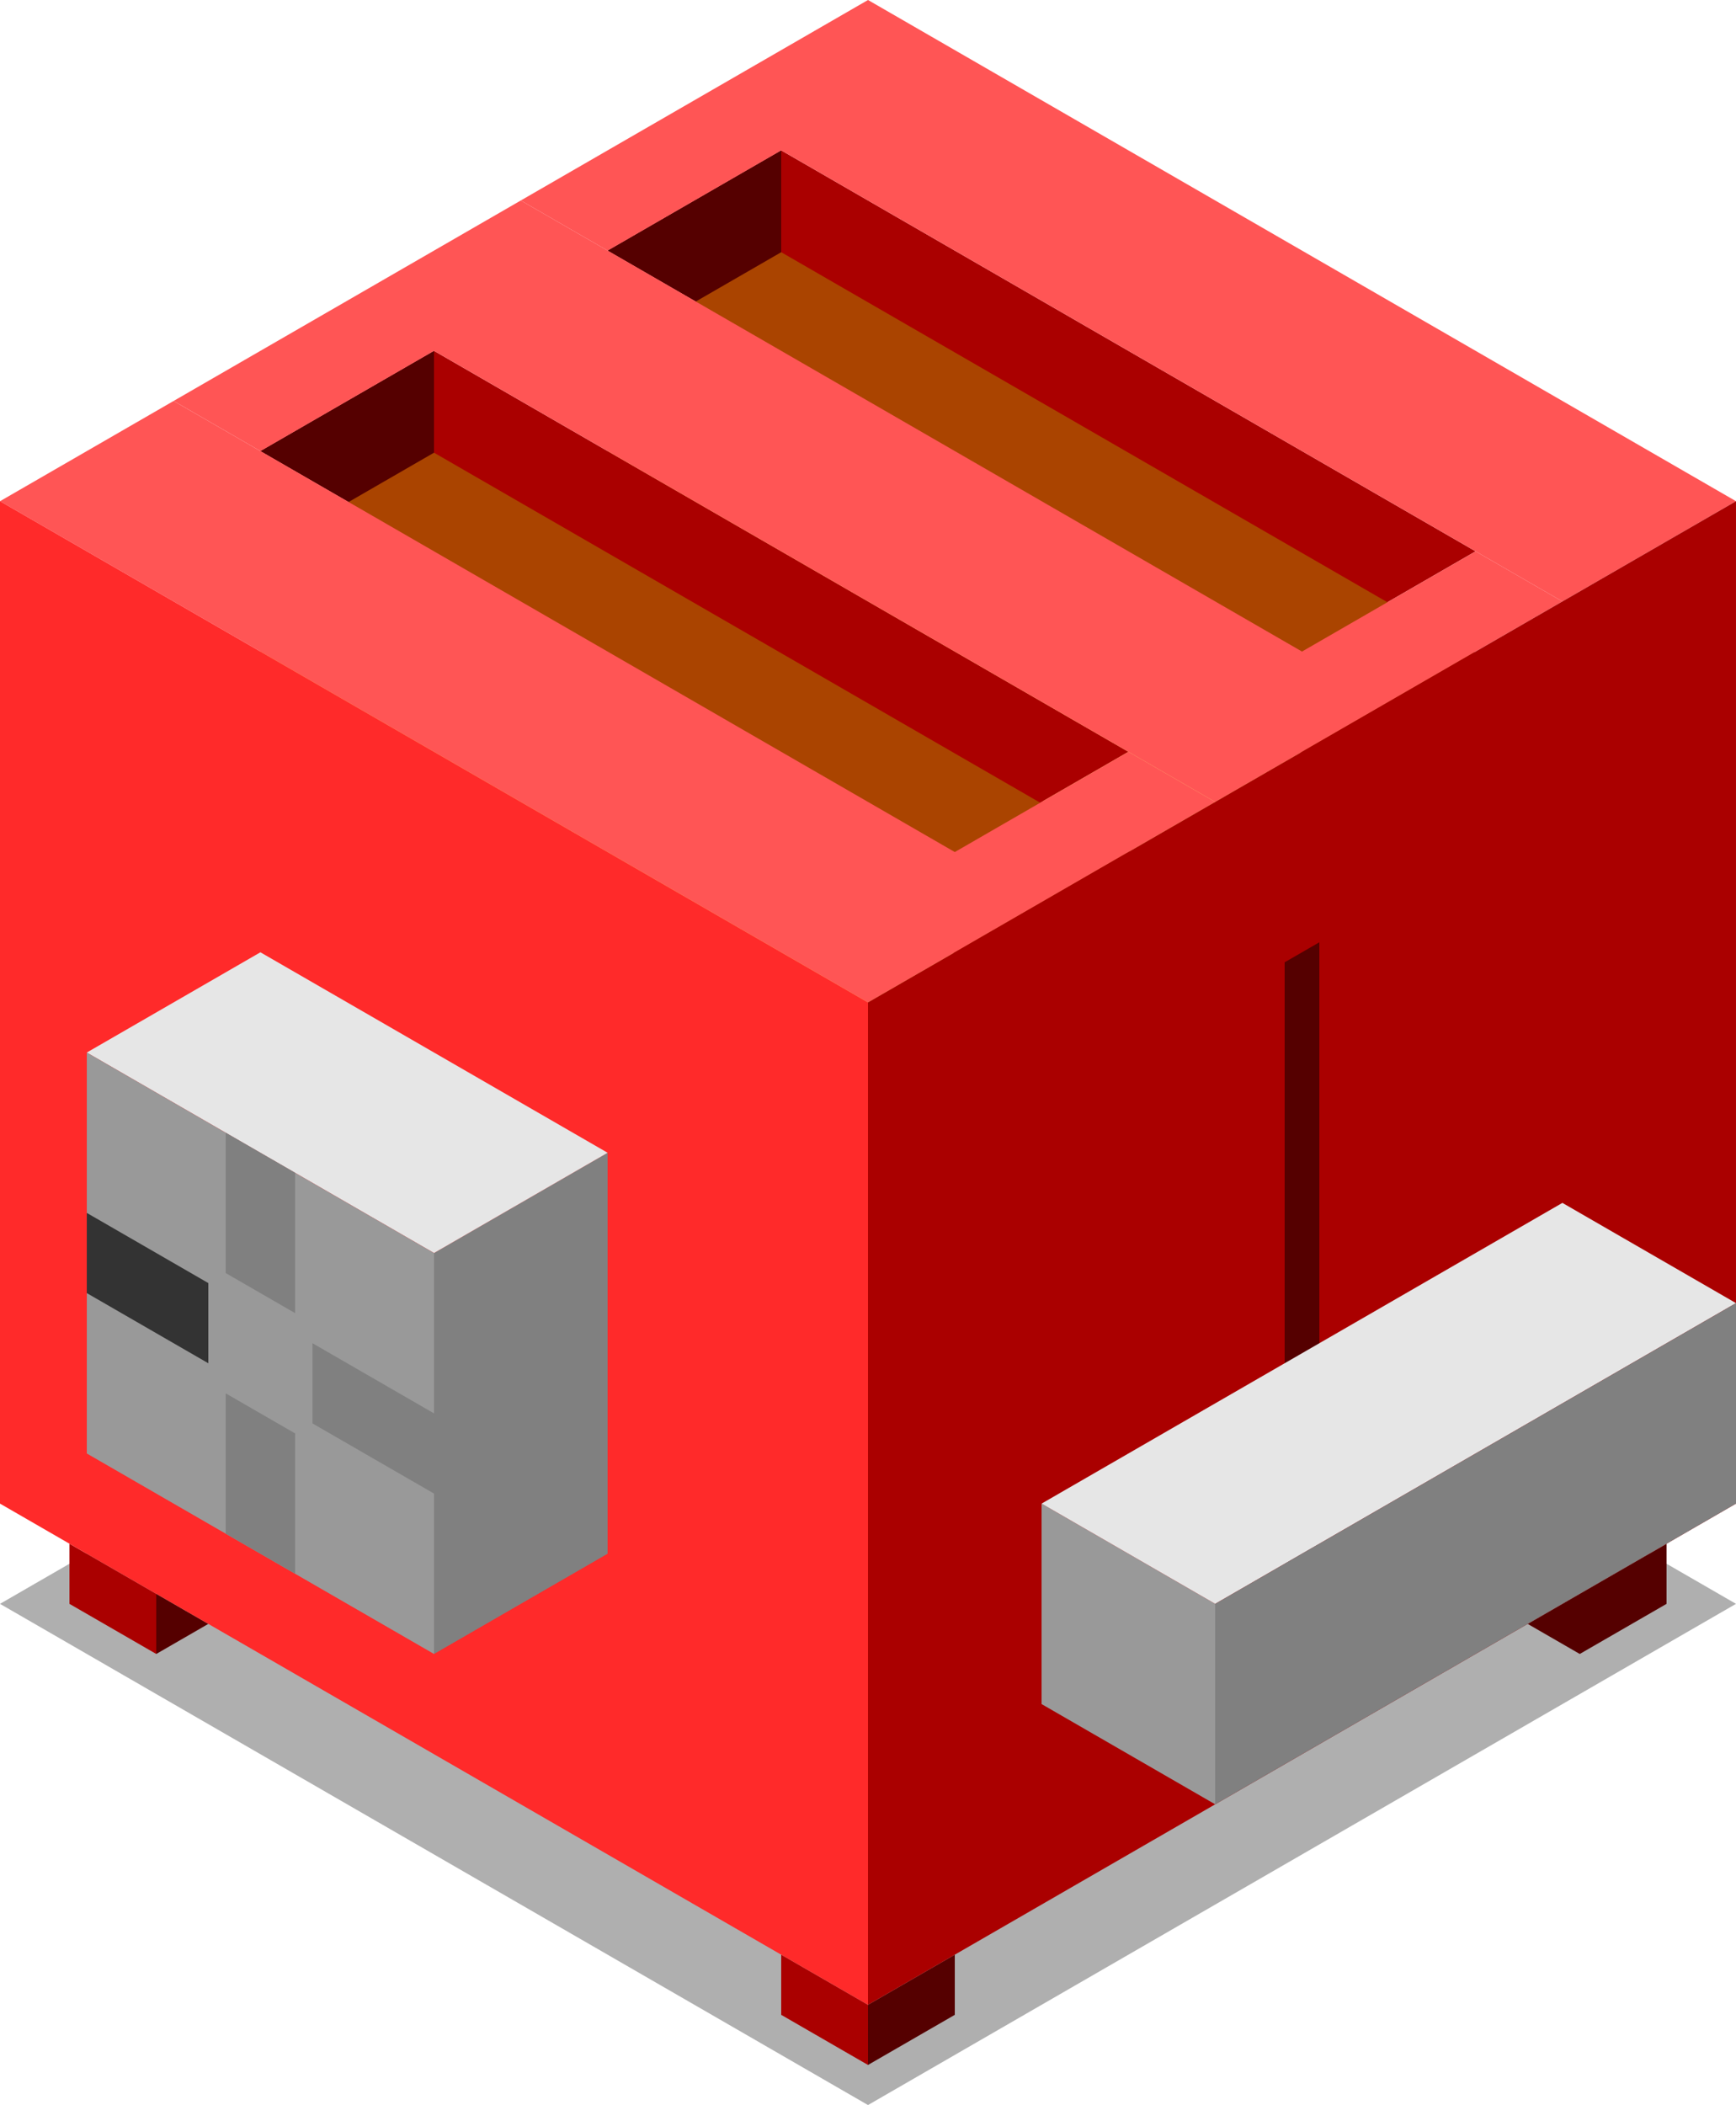 <?xml version="1.0" encoding="UTF-8" standalone="no"?>
<!-- Created with Inkscape (http://www.inkscape.org/) -->

<svg
   xmlns:dc="http://purl.org/dc/elements/1.1/"
   xmlns:cc="http://creativecommons.org/ns#"
   xmlns:rdf="http://www.w3.org/1999/02/22-rdf-syntax-ns#"
   xmlns:svg="http://www.w3.org/2000/svg"
   xmlns="http://www.w3.org/2000/svg"
   xmlns:sodipodi="http://sodipodi.sourceforge.net/DTD/sodipodi-0.dtd"
   xmlns:inkscape="http://www.inkscape.org/namespaces/inkscape"
   width="86.603mm"
   height="105mm"
   viewBox="0 0 306.859 372.047"
   id="svg2"
   version="1.1"
   inkscape:version="0.91 r13725"
   sodipodi:docname="ToasterEmpty.svg">
  <defs
     id="defs4" />
  <sodipodi:namedview
     id="base"
     pagecolor="#ffffff"
     bordercolor="#666666"
     borderopacity="1.0"
     inkscape:pageopacity="0.0"
     inkscape:pageshadow="2"
     inkscape:zoom="1.4"
     inkscape:cx="44.79758"
     inkscape:cy="124.86423"
     inkscape:document-units="px"
     inkscape:current-layer="layer4"
     showgrid="true"
     inkscape:window-width="1280"
     inkscape:window-height="961"
     inkscape:window-x="-8"
     inkscape:window-y="-8"
     inkscape:window-maximized="1"
     fit-margin-top="0"
     fit-margin-left="0"
     fit-margin-right="0"
     fit-margin-bottom="0">
    <inkscape:grid
       type="axonomgrid"
       id="grid4136"
       units="mm"
       empspacing="5"
       originx="-138.087"
       originy="-522.638" />
  </sodipodi:namedview>
  <g
     inkscape:groupmode="layer"
     id="layer12"
     inkscape:label="Shadow"
     style="display:inline"
     transform="translate(-138.087,-157.677)">
    <path
       style="fill:#000000;fill-opacity:0.314;fill-rule:evenodd;stroke:none;stroke-width:1px;stroke-linecap:butt;stroke-linejoin:miter;stroke-opacity:1"
       d="M 291.516,529.724 444.946,441.142 291.516,352.559 138.087,441.142 Z"
       id="path4489"
       inkscape:connector-curvature="0" />
    <path
       style="fill:#aa0000;fill-opacity:1;fill-rule:evenodd;stroke:none;stroke-width:1px;stroke-linecap:butt;stroke-linejoin:miter;stroke-opacity:1"
       d="m 150.361,430.512 0,10.63 15.343,8.858 0,-10.63 z"
       id="path4493"
       inkscape:connector-curvature="0" />
    <path
       style="fill:#550000;fill-opacity:1;fill-rule:evenodd;stroke:none;stroke-width:1px;stroke-linecap:butt;stroke-linejoin:miter;stroke-opacity:1"
       d="m 165.704,450 9.206,-5.315 -9.206,-5.315 z"
       id="path4495"
       inkscape:connector-curvature="0" />
    <path
       style="fill:#550000;fill-opacity:1;fill-rule:evenodd;stroke:none;stroke-width:1px;stroke-linecap:butt;stroke-linejoin:miter;stroke-opacity:1"
       d="m 291.516,512.008 0,10.63 15.343,-8.858 0,-10.63 z"
       id="path4497"
       inkscape:connector-curvature="0" />
    <path
       style="fill:#aa0000;fill-opacity:1;fill-rule:evenodd;stroke:none;stroke-width:1px;stroke-linecap:butt;stroke-linejoin:miter;stroke-opacity:1"
       d="m 276.173,503.15 0,10.63 15.343,8.858 0,-10.63 z"
       id="path4499"
       inkscape:connector-curvature="0" />
    <path
       style="fill:#550000;fill-opacity:1;fill-rule:evenodd;stroke:none;stroke-width:1px;stroke-linecap:butt;stroke-linejoin:miter;stroke-opacity:1"
       d="m 432.672,441.142 0,-10.63 -15.343,8.858 0,10.63 z"
       id="path4501"
       inkscape:connector-curvature="0" />
    <path
       style="fill:#550000;fill-opacity:1;fill-rule:evenodd;stroke:none;stroke-width:1px;stroke-linecap:butt;stroke-linejoin:miter;stroke-opacity:1"
       d="m 417.329,450 -9.206,-5.315 9.206,-5.315 z"
       id="path4503"
       inkscape:connector-curvature="0" />
  </g>
  <g
     inkscape:groupmode="layer"
     id="layer9"
     inkscape:label="Top3"
     style="display:inline"
     transform="translate(-138.087,-157.677)">
    <path
       style="fill:#aa0000;fill-opacity:1;fill-rule:evenodd;stroke:none;stroke-width:1px;stroke-linecap:butt;stroke-linejoin:miter;stroke-opacity:1"
       d="m 245.488,201.969 30.686,-17.717 122.744,70.866 -30.686,17.717 z"
       id="path4208"
       inkscape:connector-curvature="0" />
    <path
       style="fill:#550000;fill-opacity:1;fill-rule:evenodd;stroke:none;stroke-width:1px;stroke-linecap:butt;stroke-linejoin:miter;stroke-opacity:1"
       d="m 276.173,184.252 0,35.433 -30.686,-17.717 z"
       id="path4210"
       inkscape:connector-curvature="0" />
    <path
       style="fill:#ff5555;fill-opacity:1;fill-rule:evenodd;stroke:none;stroke-width:1px;stroke-linecap:butt;stroke-linejoin:miter;stroke-opacity:1"
       d="m 230.145,193.11 61.372,-35.433 153.43,88.583 -30.686,17.717 -138.087,-79.724 -30.686,17.717 z"
       id="path4337"
       inkscape:connector-curvature="0" />
  </g>
  <g
     inkscape:groupmode="layer"
     id="layer11"
     inkscape:label="Toast2"
     style="display:inline"
     transform="translate(-138.087,-157.677)">
    <path
       style="fill:#aa4400;fill-opacity:1;fill-rule:evenodd;stroke:none;stroke-width:1px;stroke-linecap:butt;stroke-linejoin:miter;stroke-opacity:1"
       d="m 245.488,219.969 30.686,-17.717 122.744,70.866 -30.686,17.717 z"
       id="path4354"
       inkscape:connector-curvature="0" />
    <path
       style="fill:#803300;fill-opacity:1;fill-rule:evenodd;stroke:none;stroke-width:1px;stroke-linecap:butt;stroke-linejoin:miter;stroke-opacity:1"
       d="m 368.231,290.835 0,35.433 30.686,-17.717 0,-35.433 z"
       id="path4356"
       inkscape:connector-curvature="0" />
    <path
       style="fill:#ffe680;fill-opacity:1;fill-rule:evenodd;stroke:none;stroke-width:1px;stroke-linecap:butt;stroke-linejoin:miter;stroke-opacity:1"
       d="m 352.888,441.425 0,-124.016 15.343,8.858 0,-35.433 -122.744,-70.866 0,35.433 15.343,8.858 0,124.016 z"
       id="path4358"
       inkscape:connector-curvature="0" />
    <path
       style="fill:#803300;fill-opacity:1;fill-rule:evenodd;stroke:none;stroke-width:1px;stroke-linecap:butt;stroke-linejoin:miter;stroke-opacity:1"
       d="m 383.574,317.409 0,106.299 -30.686,17.717 0,-124.016 15.343,8.858 z"
       id="path4360"
       inkscape:connector-curvature="0" />
    <path
       style="fill:#ff9955;fill-opacity:1;fill-rule:evenodd;stroke:#c87137;stroke-width:1px;stroke-linecap:butt;stroke-linejoin:miter;stroke-opacity:1"
       d="m 276.173,273.118 0,35.433 30.686,17.717 0,-35.433 z"
       id="path4362"
       inkscape:connector-curvature="0" />
    <path
       style="fill:#ff9955;fill-opacity:1;fill-rule:evenodd;stroke:#c87137;stroke-width:1px;stroke-linecap:butt;stroke-linejoin:miter;stroke-opacity:1"
       d="m 322.202,299.693 0,17.717 15.343,8.858 0,-17.717 -15.343,-8.858 z"
       id="path4364"
       inkscape:connector-curvature="0" />
    <path
       style="fill:#ff9955;fill-opacity:1;fill-rule:evenodd;stroke:#c87137;stroke-width:1px;stroke-linecap:butt;stroke-linejoin:miter;stroke-opacity:1"
       d="m 306.859,343.984 30.686,17.717 0,35.433 -30.686,-17.717 z"
       id="path4366"
       inkscape:connector-curvature="0" />
    <path
       style="fill:#ff9955;fill-opacity:1;fill-rule:evenodd;stroke:#c87137;stroke-width:1px;stroke-linecap:butt;stroke-linejoin:miter;stroke-opacity:1"
       d="m 276.173,343.984 0,17.717 15.343,8.858 0,-17.717 z"
       id="path4368"
       inkscape:connector-curvature="0" />
  </g>
  <g
     inkscape:groupmode="layer"
     id="layer8"
     inkscape:label="Top2"
     style="display:inline"
     transform="translate(-138.087,-157.677)">
    <path
       style="fill:#aa0000;fill-opacity:1;fill-rule:evenodd;stroke:none;stroke-width:1px;stroke-linecap:butt;stroke-linejoin:miter;stroke-opacity:1"
       d="m 184.116,237.402 30.686,-17.717 122.744,70.866 -30.686,17.717 z"
       id="path4201"
       inkscape:connector-curvature="0" />
    <path
       style="fill:#550000;fill-opacity:1;fill-rule:evenodd;stroke:none;stroke-width:1px;stroke-linecap:butt;stroke-linejoin:miter;stroke-opacity:1"
       d="m 214.802,219.685 0,35.433 -30.686,-17.717 z"
       id="path4203"
       inkscape:connector-curvature="0" />
    <path
       inkscape:connector-curvature="0"
       style="display:inline;fill:#ff5555;fill-opacity:1;fill-rule:evenodd;stroke:none;stroke-width:1px;stroke-linecap:butt;stroke-linejoin:miter;stroke-opacity:1"
       d="m 230.145,193.109 -61.371,35.434 15.342,8.859 30.686,-17.717 138.088,79.725 30.686,-17.717 30.686,-17.717 -15.342,-8.859 -30.688,17.717 -138.086,-79.725 z"
       id="path4334" />
  </g>
  <g
     inkscape:groupmode="layer"
     id="layer10"
     inkscape:label="Toast1"
     style="display:inline"
     transform="translate(-138.087,-157.677)">
    <path
       style="fill:#aa4400;fill-opacity:1;fill-rule:evenodd;stroke:none;stroke-width:1px;stroke-linecap:butt;stroke-linejoin:miter;stroke-opacity:1"
       d="M 214.802,237.685 337.545,308.551 306.859,326.268 184.116,255.402 Z"
       id="path4221"
       inkscape:connector-curvature="0" />
    <path
       style="fill:#803300;fill-opacity:1;fill-rule:evenodd;stroke:none;stroke-width:1px;stroke-linecap:butt;stroke-linejoin:miter;stroke-opacity:1"
       d="m 306.859,326.268 0,35.433 30.686,-17.717 0,-35.433 z"
       id="path4223"
       inkscape:connector-curvature="0" />
    <path
       style="fill:#ffe680;fill-opacity:1;fill-rule:evenodd;stroke:none;stroke-width:1px;stroke-linecap:butt;stroke-linejoin:miter;stroke-opacity:1"
       d="m 184.116,255.402 0,35.433 15.343,8.858 0,124.016 92.058,53.15 0,-124.016 15.343,8.858 0,-35.433 z"
       id="path4227"
       inkscape:connector-curvature="0" />
    <path
       style="fill:#803300;fill-opacity:1;fill-rule:evenodd;stroke:none;stroke-width:1px;stroke-linecap:butt;stroke-linejoin:miter;stroke-opacity:1"
       d="m 291.516,476.858 30.686,-17.717 0,-106.299 -15.343,8.858 -15.343,-8.858 z"
       id="path4229"
       inkscape:connector-curvature="0" />
    <path
       style="fill:#ff9955;fill-opacity:1;fill-rule:evenodd;stroke:#c87137;stroke-width:1px;stroke-linecap:butt;stroke-linejoin:miter;stroke-opacity:1"
       d="m 214.802,308.551 0,35.433 30.686,17.717 0,-35.433 z"
       id="path4257"
       inkscape:connector-curvature="0" />
    <path
       style="fill:#ff9955;fill-opacity:1;fill-rule:evenodd;stroke:#c87137;stroke-width:1px;stroke-linecap:butt;stroke-linejoin:miter;stroke-opacity:1"
       d="m 260.83,335.126 0,17.717 15.343,8.858 0,-17.717 z"
       id="path4265"
       inkscape:connector-curvature="0" />
    <path
       style="fill:#ff9955;fill-opacity:1;fill-rule:evenodd;stroke:#c87137;stroke-width:1px;stroke-linecap:butt;stroke-linejoin:miter;stroke-opacity:1"
       d="m 245.488,379.417 0,35.433 30.686,17.717 0,-35.433 z"
       id="path4267"
       inkscape:connector-curvature="0" />
    <path
       style="fill:#ff9955;fill-opacity:1;fill-rule:evenodd;stroke:#c87137;stroke-width:1px;stroke-linecap:butt;stroke-linejoin:miter;stroke-opacity:1"
       d="m 214.802,379.417 0,17.717 15.343,8.858 0,-17.717 z"
       id="path4271"
       inkscape:connector-curvature="0" />
  </g>
  <g
     inkscape:groupmode="layer"
     id="layer5"
     inkscape:label="Top1"
     style="display:inline"
     transform="translate(-138.087,-157.677)">
    <path
       style="fill:#ff5555;fill-opacity:1;fill-rule:evenodd;stroke:none;stroke-width:1px;stroke-linecap:butt;stroke-linejoin:miter;stroke-opacity:1"
       d="m 184.116,237.402 -15.343,-8.858 -30.686,17.717 153.43,88.583 61.372,-35.433 -15.343,-8.858 -30.686,17.717 z"
       id="path4273"
       inkscape:connector-curvature="0" />
  </g>
  <g
     inkscape:label="Base"
     inkscape:groupmode="layer"
     id="layer1"
     style="display:inline"
     transform="translate(-138.087,-157.677)">
    <path
       style="fill:#ff2a2a;fill-opacity:1;fill-rule:evenodd;stroke:none;stroke-width:1px;stroke-linecap:butt;stroke-linejoin:miter;stroke-opacity:1"
       d="m 291.516,334.843 0,177.165 -153.43,-88.583 0,-177.165 z"
       id="path4140"
       inkscape:connector-curvature="0" />
    <path
       style="fill:#aa0000;fill-rule:evenodd;stroke:none;stroke-width:1px;stroke-linecap:butt;stroke-linejoin:miter;stroke-opacity:1"
       d="m 291.516,512.008 153.43,-88.583 0,-177.165 -153.43,88.583 0,177.165 z"
       id="path4142"
       inkscape:connector-curvature="0" />
    <path
       style="fill:#808080;fill-opacity:1;fill-rule:evenodd;stroke:none;stroke-width:1px;stroke-linecap:butt;stroke-linejoin:miter;stroke-opacity:1"
       d="m 245.488,361.417 -30.686,17.717 0,70.866 30.686,-17.717 z"
       id="path4146"
       inkscape:connector-curvature="0" />
    <path
       style="fill:#e6e6e6;fill-opacity:1;fill-rule:evenodd;stroke:none;stroke-width:1px;stroke-linecap:butt;stroke-linejoin:miter;stroke-opacity:1"
       d="m 214.802,379.134 -61.372,-35.433 30.686,-17.717 61.372,35.433 z"
       id="path4150"
       inkscape:connector-curvature="0" />
    <path
       style="display:inline;fill:#999999;fill-opacity:1;fill-rule:evenodd;stroke:none;stroke-width:1px;stroke-linecap:butt;stroke-linejoin:miter;stroke-opacity:1"
       d="m 153.43,343.701 0,70.866 61.372,35.433 0,-70.866 z"
       id="path4157"
       inkscape:connector-curvature="0" />
  </g>
  <g
     inkscape:groupmode="layer"
     id="layer2"
     inkscape:label="TempRegulator1"
     style="display:inline"
     transform="translate(-138.087,-157.677)">
    <path
       style="fill:#333333;fill-opacity:1;fill-rule:evenodd;stroke:none;stroke-width:1px;stroke-linecap:butt;stroke-linejoin:miter;stroke-opacity:1"
       d="m 153.43,372.047 21.48,12.402 0,14.173 -21.48,-12.402 z"
       id="path4533"
       inkscape:connector-curvature="0" />
  </g>
  <g
     inkscape:groupmode="layer"
     id="layer13"
     inkscape:label="TempRegulator2"
     style="display:inline"
     transform="translate(-138.087,-157.677)">
    <path
       inkscape:connector-curvature="0"
       style="display:inline;fill:#808080;fill-opacity:1;fill-rule:evenodd;stroke:none;stroke-width:1px;stroke-linecap:butt;stroke-linejoin:miter;stroke-opacity:1"
       d="m 177.979,357.873 0,17.717 0,7.088 12.273,7.086 0,-7.086 0,-17.717 -12.273,-7.088 z"
       id="path4524" />
  </g>
  <g
     inkscape:groupmode="layer"
     id="layer14"
     inkscape:label="TempRegulator3"
     style="display:inline"
     transform="translate(-138.087,-157.677)">
    <path
       style="display:inline;fill:#808080;fill-opacity:1;fill-rule:evenodd;stroke:none;stroke-width:1px;stroke-linecap:butt;stroke-linejoin:miter;stroke-opacity:1"
       d="m 214.802,407.48 0,14.173 -21.48,-12.402 0,-14.173 z"
       id="path4529"
       inkscape:connector-curvature="0" />
  </g>
  <g
     inkscape:groupmode="layer"
     id="layer15"
     inkscape:label="TempRegulator4"
     style="display:inline"
     transform="translate(-138.087,-157.677)">
    <path
       style="display:inline;fill:#808080;fill-opacity:1;fill-rule:evenodd;stroke:none;stroke-width:1px;stroke-linecap:butt;stroke-linejoin:miter;stroke-opacity:1"
       d="m 190.253,411.024 0,24.803 -12.274,-7.087 0,-24.803 z"
       id="path4531"
       inkscape:connector-curvature="0" />
  </g>
  <g
     inkscape:groupmode="layer"
     id="layer3"
     inkscape:label="RollerTrack"
     style="display:inline"
     transform="translate(-138.087,-157.677)">
    <path
       style="fill:#550000;fill-opacity:1;fill-rule:evenodd;stroke:none;stroke-width:1px;stroke-linecap:butt;stroke-linejoin:miter;stroke-opacity:1"
       d="m 365.163,327.756 6.137,-3.543 0,106.299 -6.137,3.543 z"
       id="path4160"
       inkscape:connector-curvature="0" />
  </g>
  <g
     inkscape:groupmode="layer"
     id="layer4"
     inkscape:label="Roller"
     style="display:inline"
     transform="translate(-138.087,-157.677)">
    <path
       style="fill:#999999;fill-opacity:1;fill-rule:evenodd;stroke:none;stroke-width:1px;stroke-linecap:butt;stroke-linejoin:miter;stroke-opacity:1"
       d="m 322.202,423.425 0,35.433 30.686,17.717 0,-35.433 z"
       id="path4173"
       inkscape:connector-curvature="0" />
    <path
       style="fill:#e6e6e6;fill-opacity:1;fill-rule:evenodd;stroke:none;stroke-width:1px;stroke-linecap:butt;stroke-linejoin:miter;stroke-opacity:1"
       d="m 322.202,423.425 92.058,-53.15 30.686,17.717 -92.058,53.15 z"
       id="path4175"
       inkscape:connector-curvature="0" />
    <path
       style="fill:#808080;fill-opacity:1;fill-rule:evenodd;stroke:none;stroke-width:1px;stroke-linecap:butt;stroke-linejoin:miter;stroke-opacity:1"
       d="m 352.888,441.142 92.058,-53.15 0,35.433 -92.058,53.15 z"
       id="path4177"
       inkscape:connector-curvature="0" />
  </g>
</svg>
